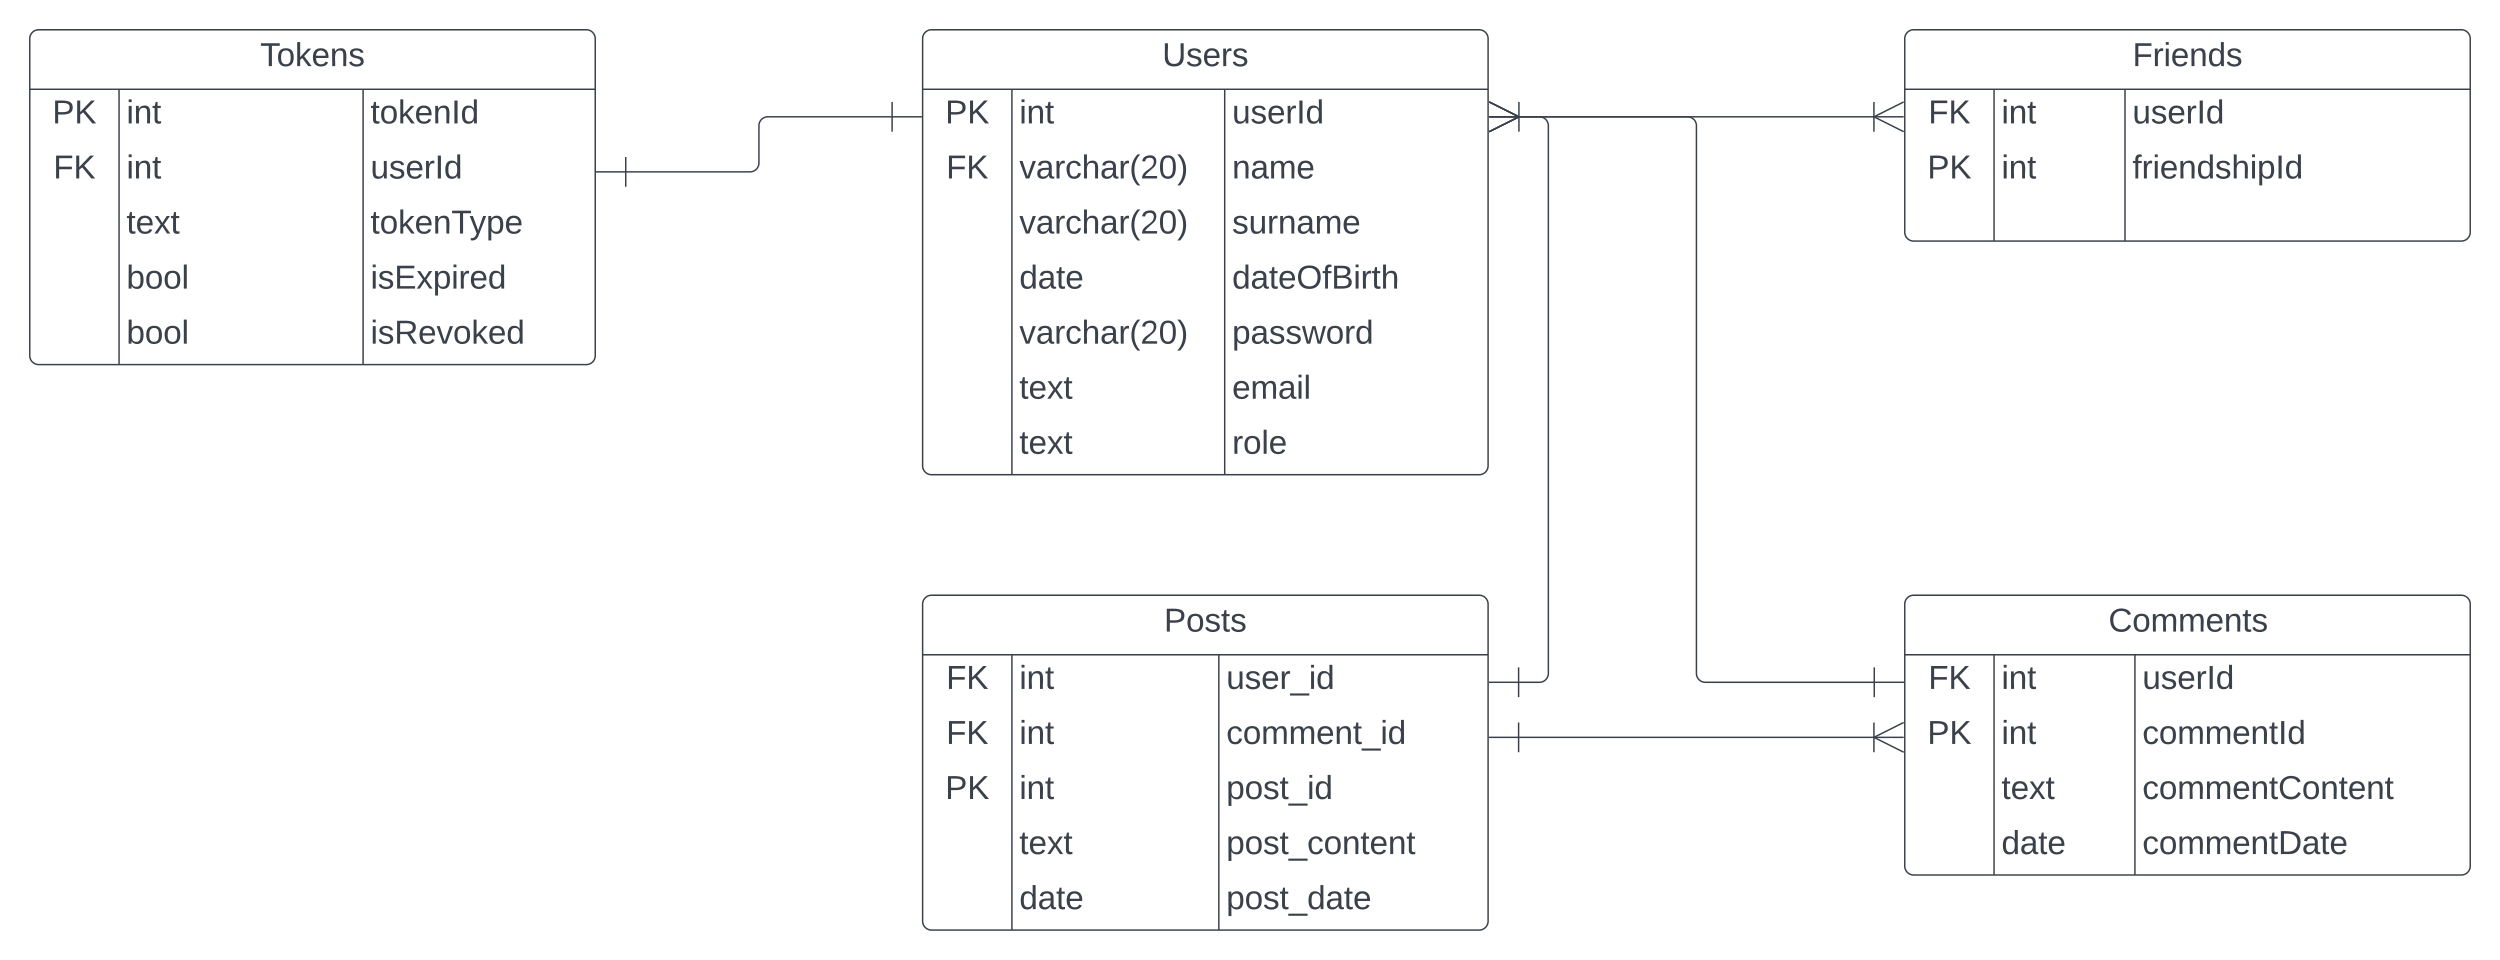 <svg xmlns="http://www.w3.org/2000/svg" xmlns:xlink="http://www.w3.org/1999/xlink" xmlns:lucid="lucid" width="1680" height="645"><g transform="translate(-40 -120)" lucid:page-tab-id="0_0"><path d="M0 0h1870.87v1322.84H0z" fill="#fff"/><path d="M660 146a6 6 0 0 1 6-6h368a6 6 0 0 1 6 6v287a6 6 0 0 1-6 6H666a6 6 0 0 1-6-6z" fill="#fff"/><path d="M660 146a6 6 0 0 1 6-6h368a6 6 0 0 1 6 6v287a6 6 0 0 1-6 6H666a6 6 0 0 1-6-6zM660 180h380M720 180v259M863 180v259" stroke="#3a414a" fill="none"/><use xlink:href="#a" transform="matrix(1,0,0,1,670,140) translate(151.049 24.444)"/><use xlink:href="#b" transform="matrix(1,0,0,1,665,182.5) translate(10.185 20.444)"/><use xlink:href="#c" transform="matrix(1,0,0,1,725,182.5) translate(0 20.444)"/><use xlink:href="#d" transform="matrix(1,0,0,1,868,182.5) translate(0 20.444)"/><use xlink:href="#e" transform="matrix(1,0,0,1,665,219.5) translate(10.833 20.444)"/><use xlink:href="#f" transform="matrix(1,0,0,1,725,219.5) translate(0 20.444)"/><use xlink:href="#g" transform="matrix(1,0,0,1,868,219.5) translate(0 20.444)"/><use xlink:href="#f" transform="matrix(1,0,0,1,725,256.5) translate(0 20.444)"/><use xlink:href="#h" transform="matrix(1,0,0,1,868,256.5) translate(0 20.444)"/><use xlink:href="#i" transform="matrix(1,0,0,1,725,293.5) translate(0 20.444)"/><use xlink:href="#j" transform="matrix(1,0,0,1,868,293.5) translate(0 20.444)"/><use xlink:href="#f" transform="matrix(1,0,0,1,725,330.5) translate(0 20.444)"/><use xlink:href="#k" transform="matrix(1,0,0,1,868,330.5) translate(0 20.444)"/><use xlink:href="#l" transform="matrix(1,0,0,1,725,367.5) translate(0 20.444)"/><use xlink:href="#m" transform="matrix(1,0,0,1,868,367.5) translate(0 20.444)"/><use xlink:href="#l" transform="matrix(1,0,0,1,725,404.5) translate(0 20.444)"/><use xlink:href="#n" transform="matrix(1,0,0,1,868,404.5) translate(0 20.444)"/><path d="M1320 146a6 6 0 0 1 6-6h368a6 6 0 0 1 6 6v130a6 6 0 0 1-6 6h-368a6 6 0 0 1-6-6z" fill="#fff"/><path d="M1320 146a6 6 0 0 1 6-6h368a6 6 0 0 1 6 6v130a6 6 0 0 1-6 6h-368a6 6 0 0 1-6-6zM1320 180h380M1380 180v102M1468 180v102" stroke="#3a414a" fill="none"/><use xlink:href="#o" transform="matrix(1,0,0,1,1330,140) translate(143.056 24.444)"/><use xlink:href="#e" transform="matrix(1,0,0,1,1325,182.5) translate(10.833 20.444)"/><use xlink:href="#c" transform="matrix(1,0,0,1,1385,182.5) translate(0 20.444)"/><use xlink:href="#d" transform="matrix(1,0,0,1,1473,182.5) translate(0 20.444)"/><use xlink:href="#b" transform="matrix(1,0,0,1,1325,219.5) translate(10.185 20.444)"/><use xlink:href="#c" transform="matrix(1,0,0,1,1385,219.5) translate(0 20.444)"/><use xlink:href="#p" transform="matrix(1,0,0,1,1473,219.5) translate(0 20.444)"/><path d="M1060.5 198.5h239" stroke="#3a414a" fill="none"/><path d="M1040.72 188.5l20 10-20 10" stroke="#3a414a" fill="#fff" fill-opacity="0"/><path d="M1040.72 198.5h20M1060.72 208.5v-20" stroke="#3a414a" fill="#fff"/><path d="M1319.28 208.5l-20-10 20-10" stroke="#3a414a" fill="#fff" fill-opacity="0"/><path d="M1319.28 198.5h-20M1299.28 188.5v20" stroke="#3a414a" fill="#fff"/><path d="M660 526a6 6 0 0 1 6-6h368a6 6 0 0 1 6 6v213a6 6 0 0 1-6 6H666a6 6 0 0 1-6-6z" fill="#fff"/><path d="M660 526a6 6 0 0 1 6-6h368a6 6 0 0 1 6 6v213a6 6 0 0 1-6 6H666a6 6 0 0 1-6-6zM660 560h380M720 560v185M859.06 560v185" stroke="#3a414a" fill="none"/><use xlink:href="#q" transform="matrix(1,0,0,1,670,520) translate(152.222 24.444)"/><use xlink:href="#e" transform="matrix(1,0,0,1,665,562.5) translate(10.833 20.444)"/><use xlink:href="#c" transform="matrix(1,0,0,1,725,562.5) translate(0 20.444)"/><use xlink:href="#r" transform="matrix(1,0,0,1,864.062,562.5) translate(0 20.444)"/><use xlink:href="#e" transform="matrix(1,0,0,1,665,599.5) translate(10.833 20.444)"/><use xlink:href="#c" transform="matrix(1,0,0,1,725,599.5) translate(0 20.444)"/><use xlink:href="#s" transform="matrix(1,0,0,1,864.062,599.5) translate(0 20.444)"/><use xlink:href="#b" transform="matrix(1,0,0,1,665,636.5) translate(10.185 20.444)"/><use xlink:href="#c" transform="matrix(1,0,0,1,725,636.5) translate(0 20.444)"/><use xlink:href="#t" transform="matrix(1,0,0,1,864.062,636.5) translate(0 20.444)"/><use xlink:href="#l" transform="matrix(1,0,0,1,725,673.5) translate(0 20.444)"/><use xlink:href="#u" transform="matrix(1,0,0,1,864.062,673.5) translate(0 20.444)"/><use xlink:href="#i" transform="matrix(1,0,0,1,725,710.5) translate(0 20.444)"/><use xlink:href="#v" transform="matrix(1,0,0,1,864.062,710.5) translate(0 20.444)"/><path d="M1320 526a6 6 0 0 1 6-6h368a6 6 0 0 1 6 6v176a6 6 0 0 1-6 6h-368a6 6 0 0 1-6-6z" fill="#fff"/><path d="M1320 526a6 6 0 0 1 6-6h368a6 6 0 0 1 6 6v176a6 6 0 0 1-6 6h-368a6 6 0 0 1-6-6zM1320 560h380M1380 560v148M1474.67 560v148" stroke="#3a414a" fill="none"/><use xlink:href="#w" transform="matrix(1,0,0,1,1330,520) translate(126.889 24.444)"/><use xlink:href="#e" transform="matrix(1,0,0,1,1325,562.5) translate(10.833 20.444)"/><use xlink:href="#c" transform="matrix(1,0,0,1,1385,562.5) translate(0 20.444)"/><use xlink:href="#d" transform="matrix(1,0,0,1,1479.667,562.5) translate(0 20.444)"/><use xlink:href="#b" transform="matrix(1,0,0,1,1325,599.5) translate(10.185 20.444)"/><use xlink:href="#c" transform="matrix(1,0,0,1,1385,599.5) translate(0 20.444)"/><use xlink:href="#x" transform="matrix(1,0,0,1,1479.667,599.5) translate(0 20.444)"/><use xlink:href="#l" transform="matrix(1,0,0,1,1385,636.5) translate(0 20.444)"/><use xlink:href="#y" transform="matrix(1,0,0,1,1479.667,636.5) translate(0 20.444)"/><use xlink:href="#i" transform="matrix(1,0,0,1,1385,673.5) translate(0 20.444)"/><use xlink:href="#z" transform="matrix(1,0,0,1,1479.667,673.5) translate(0 20.444)"/><path d="M1299.5 578.5H1186a6 6 0 0 1-6-6v-368a6 6 0 0 0-6-6h-114.1" stroke="#3a414a" fill="none"/><path d="M1299.5 568.5v20M1319.5 578.5h-20" stroke="#3a414a" fill="#fff"/><path d="M1040.72 188.5l20 10-20 10" stroke="#3a414a" fill="#fff" fill-opacity="0"/><path d="M1040.72 198.5h20" stroke="#3a414a" fill="#fff"/><path d="M1060.5 578.5h14a6 6 0 0 0 6-6v-368a6 6 0 0 0-6-6h-14.6" stroke="#3a414a" fill="none"/><path d="M1060.5 588.5v-20M1040.5 578.5h20" stroke="#3a414a" fill="#fff"/><path d="M1040.72 188.5l20 10-20 10" stroke="#3a414a" fill="#fff" fill-opacity="0"/><path d="M1040.72 198.5h20" stroke="#3a414a" fill="#fff"/><path d="M1060.5 615.5h239" stroke="#3a414a" fill="none"/><path d="M1060.5 625.5v-20M1040.5 615.5h20" stroke="#3a414a" fill="#fff"/><path d="M1319.28 625.5l-20-10 20-10" stroke="#3a414a" fill="#fff" fill-opacity="0"/><path d="M1319.28 615.5h-20M1299.28 605.5v20" stroke="#3a414a" fill="#fff"/><path d="M60 146a6 6 0 0 1 6-6h368a6 6 0 0 1 6 6v213a6 6 0 0 1-6 6H66a6 6 0 0 1-6-6z" fill="#fff"/><path d="M60 146a6 6 0 0 1 6-6h368a6 6 0 0 1 6 6v213a6 6 0 0 1-6 6H66a6 6 0 0 1-6-6zM60 180h380M120 180v185M284 180v185" stroke="#3a414a" fill="none"/><use xlink:href="#A" transform="matrix(1,0,0,1,70,140) translate(144.846 24.444)"/><use xlink:href="#b" transform="matrix(1,0,0,1,65,182.5) translate(10.185 20.444)"/><use xlink:href="#c" transform="matrix(1,0,0,1,125,182.5) translate(0 20.444)"/><use xlink:href="#B" transform="matrix(1,0,0,1,289,182.5) translate(0 20.444)"/><use xlink:href="#e" transform="matrix(1,0,0,1,65,219.5) translate(10.833 20.444)"/><use xlink:href="#c" transform="matrix(1,0,0,1,125,219.5) translate(0 20.444)"/><use xlink:href="#d" transform="matrix(1,0,0,1,289,219.5) translate(0 20.444)"/><use xlink:href="#l" transform="matrix(1,0,0,1,125,256.5) translate(0 20.444)"/><use xlink:href="#C" transform="matrix(1,0,0,1,289,256.5) translate(0 20.444)"/><use xlink:href="#D" transform="matrix(1,0,0,1,125,293.5) translate(0 20.444)"/><use xlink:href="#E" transform="matrix(1,0,0,1,289,293.5) translate(0 20.444)"/><use xlink:href="#D" transform="matrix(1,0,0,1,125,330.5) translate(0 20.444)"/><use xlink:href="#F" transform="matrix(1,0,0,1,289,330.5) translate(0 20.444)"/><path d="M460.5 235.5H544a6 6 0 0 0 6-6v-25a6 6 0 0 1 6-6h83.5" stroke="#3a414a" fill="none"/><path d="M460.5 245.5v-20M440.5 235.5h20M639.5 188.5v20M659.5 198.5h-20" stroke="#3a414a" fill="#fff"/><defs><path fill="#3a414a" d="M232-93c-1 65-40 97-104 97C67 4 28-28 28-90v-158h33c8 89-33 224 67 224 102 0 64-133 71-224h33v155" id="G"/><path fill="#3a414a" d="M135-143c-3-34-86-38-87 0 15 53 115 12 119 90S17 21 10-45l28-5c4 36 97 45 98 0-10-56-113-15-118-90-4-57 82-63 122-42 12 7 21 19 24 35" id="H"/><path fill="#3a414a" d="M100-194c63 0 86 42 84 106H49c0 40 14 67 53 68 26 1 43-12 49-29l28 8c-11 28-37 45-77 45C44 4 14-33 15-96c1-61 26-98 85-98zm52 81c6-60-76-77-97-28-3 7-6 17-6 28h103" id="I"/><path fill="#3a414a" d="M114-163C36-179 61-72 57 0H25l-1-190h30c1 12-1 29 2 39 6-27 23-49 58-41v29" id="J"/><g id="a"><use transform="matrix(0.062,0,0,0.062,0,0)" xlink:href="#G"/><use transform="matrix(0.062,0,0,0.062,15.988,0)" xlink:href="#H"/><use transform="matrix(0.062,0,0,0.062,27.099,0)" xlink:href="#I"/><use transform="matrix(0.062,0,0,0.062,39.444,0)" xlink:href="#J"/><use transform="matrix(0.062,0,0,0.062,46.79,0)" xlink:href="#H"/></g><path fill="#3a414a" d="M30-248c87 1 191-15 191 75 0 78-77 80-158 76V0H30v-248zm33 125c57 0 124 11 124-50 0-59-68-47-124-48v98" id="K"/><path fill="#3a414a" d="M194 0L95-120 63-95V0H30v-248h33v124l119-124h40L117-140 236 0h-42" id="L"/><g id="b"><use transform="matrix(0.062,0,0,0.062,0,0)" xlink:href="#K"/><use transform="matrix(0.062,0,0,0.062,14.815,0)" xlink:href="#L"/></g><path fill="#3a414a" d="M24-231v-30h32v30H24zM24 0v-190h32V0H24" id="M"/><path fill="#3a414a" d="M117-194c89-4 53 116 60 194h-32v-121c0-31-8-49-39-48C34-167 62-67 57 0H25l-1-190h30c1 10-1 24 2 32 11-22 29-35 61-36" id="N"/><path fill="#3a414a" d="M59-47c-2 24 18 29 38 22v24C64 9 27 4 27-40v-127H5v-23h24l9-43h21v43h35v23H59v120" id="O"/><g id="c"><use transform="matrix(0.062,0,0,0.062,0,0)" xlink:href="#M"/><use transform="matrix(0.062,0,0,0.062,4.877,0)" xlink:href="#N"/><use transform="matrix(0.062,0,0,0.062,17.222,0)" xlink:href="#O"/></g><path fill="#3a414a" d="M84 4C-5 8 30-112 23-190h32v120c0 31 7 50 39 49 72-2 45-101 50-169h31l1 190h-30c-1-10 1-25-2-33-11 22-28 36-60 37" id="P"/><path fill="#3a414a" d="M33 0v-248h34V0H33" id="Q"/><path fill="#3a414a" d="M85-194c31 0 48 13 60 33l-1-100h32l1 261h-30c-2-10 0-23-3-31C134-8 116 4 85 4 32 4 16-35 15-94c0-66 23-100 70-100zm9 24c-40 0-46 34-46 75 0 40 6 74 45 74 42 0 51-32 51-76 0-42-9-74-50-73" id="R"/><g id="d"><use transform="matrix(0.062,0,0,0.062,0,0)" xlink:href="#P"/><use transform="matrix(0.062,0,0,0.062,12.346,0)" xlink:href="#H"/><use transform="matrix(0.062,0,0,0.062,23.457,0)" xlink:href="#I"/><use transform="matrix(0.062,0,0,0.062,35.802,0)" xlink:href="#J"/><use transform="matrix(0.062,0,0,0.062,43.148,0)" xlink:href="#Q"/><use transform="matrix(0.062,0,0,0.062,49.321,0)" xlink:href="#R"/></g><path fill="#3a414a" d="M63-220v92h138v28H63V0H30v-248h175v28H63" id="S"/><g id="e"><use transform="matrix(0.062,0,0,0.062,0,0)" xlink:href="#S"/><use transform="matrix(0.062,0,0,0.062,13.519,0)" xlink:href="#L"/></g><path fill="#3a414a" d="M108 0H70L1-190h34L89-25l56-165h34" id="T"/><path fill="#3a414a" d="M141-36C126-15 110 5 73 4 37 3 15-17 15-53c-1-64 63-63 125-63 3-35-9-54-41-54-24 1-41 7-42 31l-33-3c5-37 33-52 76-52 45 0 72 20 72 64v82c-1 20 7 32 28 27v20c-31 9-61-2-59-35zM48-53c0 20 12 33 32 33 41-3 63-29 60-74-43 2-92-5-92 41" id="U"/><path fill="#3a414a" d="M96-169c-40 0-48 33-48 73s9 75 48 75c24 0 41-14 43-38l32 2c-6 37-31 61-74 61-59 0-76-41-82-99-10-93 101-131 147-64 4 7 5 14 7 22l-32 3c-4-21-16-35-41-35" id="V"/><path fill="#3a414a" d="M106-169C34-169 62-67 57 0H25v-261h32l-1 103c12-21 28-36 61-36 89 0 53 116 60 194h-32v-121c2-32-8-49-39-48" id="W"/><path fill="#3a414a" d="M87 75C49 33 22-17 22-94c0-76 28-126 65-167h31c-38 41-64 92-64 168S80 34 118 75H87" id="X"/><path fill="#3a414a" d="M101-251c82-7 93 87 43 132L82-64C71-53 59-42 53-27h129V0H18c2-99 128-94 128-182 0-28-16-43-45-43s-46 15-49 41l-32-3c6-41 34-60 81-64" id="Y"/><path fill="#3a414a" d="M101-251c68 0 85 55 85 127S166 4 100 4C33 4 14-52 14-124c0-73 17-127 87-127zm-1 229c47 0 54-49 54-102s-4-102-53-102c-51 0-55 48-55 102 0 53 5 102 54 102" id="Z"/><path fill="#3a414a" d="M33-261c38 41 65 92 65 168S71 34 33 75H2C39 34 66-17 66-93S39-220 2-261h31" id="aa"/><g id="f"><use transform="matrix(0.062,0,0,0.062,0,0)" xlink:href="#T"/><use transform="matrix(0.062,0,0,0.062,11.111,0)" xlink:href="#U"/><use transform="matrix(0.062,0,0,0.062,23.457,0)" xlink:href="#J"/><use transform="matrix(0.062,0,0,0.062,30.802,0)" xlink:href="#V"/><use transform="matrix(0.062,0,0,0.062,41.914,0)" xlink:href="#W"/><use transform="matrix(0.062,0,0,0.062,54.259,0)" xlink:href="#U"/><use transform="matrix(0.062,0,0,0.062,66.605,0)" xlink:href="#J"/><use transform="matrix(0.062,0,0,0.062,73.951,0)" xlink:href="#X"/><use transform="matrix(0.062,0,0,0.062,81.296,0)" xlink:href="#Y"/><use transform="matrix(0.062,0,0,0.062,93.642,0)" xlink:href="#Z"/><use transform="matrix(0.062,0,0,0.062,105.988,0)" xlink:href="#aa"/></g><path fill="#3a414a" d="M210-169c-67 3-38 105-44 169h-31v-121c0-29-5-50-35-48C34-165 62-65 56 0H25l-1-190h30c1 10-1 24 2 32 10-44 99-50 107 0 11-21 27-35 58-36 85-2 47 119 55 194h-31v-121c0-29-5-49-35-48" id="ab"/><g id="g"><use transform="matrix(0.062,0,0,0.062,0,0)" xlink:href="#N"/><use transform="matrix(0.062,0,0,0.062,12.346,0)" xlink:href="#U"/><use transform="matrix(0.062,0,0,0.062,24.691,0)" xlink:href="#ab"/><use transform="matrix(0.062,0,0,0.062,43.148,0)" xlink:href="#I"/></g><g id="h"><use transform="matrix(0.062,0,0,0.062,0,0)" xlink:href="#H"/><use transform="matrix(0.062,0,0,0.062,11.111,0)" xlink:href="#P"/><use transform="matrix(0.062,0,0,0.062,23.457,0)" xlink:href="#J"/><use transform="matrix(0.062,0,0,0.062,30.802,0)" xlink:href="#N"/><use transform="matrix(0.062,0,0,0.062,43.148,0)" xlink:href="#U"/><use transform="matrix(0.062,0,0,0.062,55.494,0)" xlink:href="#ab"/><use transform="matrix(0.062,0,0,0.062,73.951,0)" xlink:href="#I"/></g><g id="i"><use transform="matrix(0.062,0,0,0.062,0,0)" xlink:href="#R"/><use transform="matrix(0.062,0,0,0.062,12.346,0)" xlink:href="#U"/><use transform="matrix(0.062,0,0,0.062,24.691,0)" xlink:href="#O"/><use transform="matrix(0.062,0,0,0.062,30.864,0)" xlink:href="#I"/></g><path fill="#3a414a" d="M140-251c81 0 123 46 123 126C263-46 219 4 140 4 59 4 17-45 17-125s42-126 123-126zm0 227c63 0 89-41 89-101s-29-99-89-99c-61 0-89 39-89 99S79-25 140-24" id="ac"/><path fill="#3a414a" d="M101-234c-31-9-42 10-38 44h38v23H63V0H32v-167H5v-23h27c-7-52 17-82 69-68v24" id="ad"/><path fill="#3a414a" d="M160-131c35 5 61 23 61 61C221 17 115-2 30 0v-248c76 3 177-17 177 60 0 33-19 50-47 57zm-97-11c50-1 110 9 110-42 0-47-63-36-110-37v79zm0 115c55-2 124 14 124-45 0-56-70-42-124-44v89" id="ae"/><g id="j"><use transform="matrix(0.062,0,0,0.062,0,0)" xlink:href="#R"/><use transform="matrix(0.062,0,0,0.062,12.346,0)" xlink:href="#U"/><use transform="matrix(0.062,0,0,0.062,24.691,0)" xlink:href="#O"/><use transform="matrix(0.062,0,0,0.062,30.864,0)" xlink:href="#I"/><use transform="matrix(0.062,0,0,0.062,43.21,0)" xlink:href="#ac"/><use transform="matrix(0.062,0,0,0.062,60.494,0)" xlink:href="#ad"/><use transform="matrix(0.062,0,0,0.062,66.667,0)" xlink:href="#ae"/><use transform="matrix(0.062,0,0,0.062,81.481,0)" xlink:href="#M"/><use transform="matrix(0.062,0,0,0.062,86.358,0)" xlink:href="#J"/><use transform="matrix(0.062,0,0,0.062,93.704,0)" xlink:href="#O"/><use transform="matrix(0.062,0,0,0.062,99.877,0)" xlink:href="#W"/></g><path fill="#3a414a" d="M115-194c55 1 70 41 70 98S169 2 115 4C84 4 66-9 55-30l1 105H24l-1-265h31l2 30c10-21 28-34 59-34zm-8 174c40 0 45-34 45-75s-6-73-45-74c-42 0-51 32-51 76 0 43 10 73 51 73" id="af"/><path fill="#3a414a" d="M206 0h-36l-40-164L89 0H53L-1-190h32L70-26l43-164h34l41 164 42-164h31" id="ag"/><path fill="#3a414a" d="M100-194c62-1 85 37 85 99 1 63-27 99-86 99S16-35 15-95c0-66 28-99 85-99zM99-20c44 1 53-31 53-75 0-43-8-75-51-75s-53 32-53 75 10 74 51 75" id="ah"/><g id="k"><use transform="matrix(0.062,0,0,0.062,0,0)" xlink:href="#af"/><use transform="matrix(0.062,0,0,0.062,12.346,0)" xlink:href="#U"/><use transform="matrix(0.062,0,0,0.062,24.691,0)" xlink:href="#H"/><use transform="matrix(0.062,0,0,0.062,35.802,0)" xlink:href="#H"/><use transform="matrix(0.062,0,0,0.062,46.914,0)" xlink:href="#ag"/><use transform="matrix(0.062,0,0,0.062,62.901,0)" xlink:href="#ah"/><use transform="matrix(0.062,0,0,0.062,75.247,0)" xlink:href="#J"/><use transform="matrix(0.062,0,0,0.062,82.593,0)" xlink:href="#R"/></g><path fill="#3a414a" d="M141 0L90-78 38 0H4l68-98-65-92h35l48 74 47-74h35l-64 92 68 98h-35" id="ai"/><g id="l"><use transform="matrix(0.062,0,0,0.062,0,0)" xlink:href="#O"/><use transform="matrix(0.062,0,0,0.062,6.173,0)" xlink:href="#I"/><use transform="matrix(0.062,0,0,0.062,18.519,0)" xlink:href="#ai"/><use transform="matrix(0.062,0,0,0.062,29.63,0)" xlink:href="#O"/></g><path fill="#3a414a" d="M24 0v-261h32V0H24" id="aj"/><g id="m"><use transform="matrix(0.062,0,0,0.062,0,0)" xlink:href="#I"/><use transform="matrix(0.062,0,0,0.062,12.346,0)" xlink:href="#ab"/><use transform="matrix(0.062,0,0,0.062,30.802,0)" xlink:href="#U"/><use transform="matrix(0.062,0,0,0.062,43.148,0)" xlink:href="#M"/><use transform="matrix(0.062,0,0,0.062,48.025,0)" xlink:href="#aj"/></g><g id="n"><use transform="matrix(0.062,0,0,0.062,0,0)" xlink:href="#J"/><use transform="matrix(0.062,0,0,0.062,7.346,0)" xlink:href="#ah"/><use transform="matrix(0.062,0,0,0.062,19.691,0)" xlink:href="#aj"/><use transform="matrix(0.062,0,0,0.062,24.568,0)" xlink:href="#I"/></g><g id="o"><use transform="matrix(0.062,0,0,0.062,0,0)" xlink:href="#S"/><use transform="matrix(0.062,0,0,0.062,13.519,0)" xlink:href="#J"/><use transform="matrix(0.062,0,0,0.062,20.864,0)" xlink:href="#M"/><use transform="matrix(0.062,0,0,0.062,25.741,0)" xlink:href="#I"/><use transform="matrix(0.062,0,0,0.062,38.086,0)" xlink:href="#N"/><use transform="matrix(0.062,0,0,0.062,50.432,0)" xlink:href="#R"/><use transform="matrix(0.062,0,0,0.062,62.778,0)" xlink:href="#H"/></g><g id="p"><use transform="matrix(0.062,0,0,0.062,0,0)" xlink:href="#ad"/><use transform="matrix(0.062,0,0,0.062,6.173,0)" xlink:href="#J"/><use transform="matrix(0.062,0,0,0.062,13.519,0)" xlink:href="#M"/><use transform="matrix(0.062,0,0,0.062,18.395,0)" xlink:href="#I"/><use transform="matrix(0.062,0,0,0.062,30.741,0)" xlink:href="#N"/><use transform="matrix(0.062,0,0,0.062,43.086,0)" xlink:href="#R"/><use transform="matrix(0.062,0,0,0.062,55.432,0)" xlink:href="#H"/><use transform="matrix(0.062,0,0,0.062,66.543,0)" xlink:href="#W"/><use transform="matrix(0.062,0,0,0.062,78.889,0)" xlink:href="#M"/><use transform="matrix(0.062,0,0,0.062,83.765,0)" xlink:href="#af"/><use transform="matrix(0.062,0,0,0.062,96.111,0)" xlink:href="#Q"/><use transform="matrix(0.062,0,0,0.062,102.284,0)" xlink:href="#R"/></g><g id="q"><use transform="matrix(0.062,0,0,0.062,0,0)" xlink:href="#K"/><use transform="matrix(0.062,0,0,0.062,14.815,0)" xlink:href="#ah"/><use transform="matrix(0.062,0,0,0.062,27.16,0)" xlink:href="#H"/><use transform="matrix(0.062,0,0,0.062,38.272,0)" xlink:href="#O"/><use transform="matrix(0.062,0,0,0.062,44.444,0)" xlink:href="#H"/></g><path fill="#3a414a" d="M-5 72V49h209v23H-5" id="ak"/><g id="r"><use transform="matrix(0.062,0,0,0.062,0,0)" xlink:href="#P"/><use transform="matrix(0.062,0,0,0.062,12.346,0)" xlink:href="#H"/><use transform="matrix(0.062,0,0,0.062,23.457,0)" xlink:href="#I"/><use transform="matrix(0.062,0,0,0.062,35.802,0)" xlink:href="#J"/><use transform="matrix(0.062,0,0,0.062,43.148,0)" xlink:href="#ak"/><use transform="matrix(0.062,0,0,0.062,55.494,0)" xlink:href="#M"/><use transform="matrix(0.062,0,0,0.062,60.37,0)" xlink:href="#R"/></g><g id="s"><use transform="matrix(0.062,0,0,0.062,0,0)" xlink:href="#V"/><use transform="matrix(0.062,0,0,0.062,11.111,0)" xlink:href="#ah"/><use transform="matrix(0.062,0,0,0.062,23.457,0)" xlink:href="#ab"/><use transform="matrix(0.062,0,0,0.062,41.914,0)" xlink:href="#ab"/><use transform="matrix(0.062,0,0,0.062,60.37,0)" xlink:href="#I"/><use transform="matrix(0.062,0,0,0.062,72.716,0)" xlink:href="#N"/><use transform="matrix(0.062,0,0,0.062,85.062,0)" xlink:href="#O"/><use transform="matrix(0.062,0,0,0.062,91.235,0)" xlink:href="#ak"/><use transform="matrix(0.062,0,0,0.062,103.58,0)" xlink:href="#M"/><use transform="matrix(0.062,0,0,0.062,108.457,0)" xlink:href="#R"/></g><g id="t"><use transform="matrix(0.062,0,0,0.062,0,0)" xlink:href="#af"/><use transform="matrix(0.062,0,0,0.062,12.346,0)" xlink:href="#ah"/><use transform="matrix(0.062,0,0,0.062,24.691,0)" xlink:href="#H"/><use transform="matrix(0.062,0,0,0.062,35.802,0)" xlink:href="#O"/><use transform="matrix(0.062,0,0,0.062,41.975,0)" xlink:href="#ak"/><use transform="matrix(0.062,0,0,0.062,54.321,0)" xlink:href="#M"/><use transform="matrix(0.062,0,0,0.062,59.198,0)" xlink:href="#R"/></g><g id="u"><use transform="matrix(0.062,0,0,0.062,0,0)" xlink:href="#af"/><use transform="matrix(0.062,0,0,0.062,12.346,0)" xlink:href="#ah"/><use transform="matrix(0.062,0,0,0.062,24.691,0)" xlink:href="#H"/><use transform="matrix(0.062,0,0,0.062,35.802,0)" xlink:href="#O"/><use transform="matrix(0.062,0,0,0.062,41.975,0)" xlink:href="#ak"/><use transform="matrix(0.062,0,0,0.062,54.321,0)" xlink:href="#V"/><use transform="matrix(0.062,0,0,0.062,65.432,0)" xlink:href="#ah"/><use transform="matrix(0.062,0,0,0.062,77.778,0)" xlink:href="#N"/><use transform="matrix(0.062,0,0,0.062,90.123,0)" xlink:href="#O"/><use transform="matrix(0.062,0,0,0.062,96.296,0)" xlink:href="#I"/><use transform="matrix(0.062,0,0,0.062,108.642,0)" xlink:href="#N"/><use transform="matrix(0.062,0,0,0.062,120.988,0)" xlink:href="#O"/></g><g id="v"><use transform="matrix(0.062,0,0,0.062,0,0)" xlink:href="#af"/><use transform="matrix(0.062,0,0,0.062,12.346,0)" xlink:href="#ah"/><use transform="matrix(0.062,0,0,0.062,24.691,0)" xlink:href="#H"/><use transform="matrix(0.062,0,0,0.062,35.802,0)" xlink:href="#O"/><use transform="matrix(0.062,0,0,0.062,41.975,0)" xlink:href="#ak"/><use transform="matrix(0.062,0,0,0.062,54.321,0)" xlink:href="#R"/><use transform="matrix(0.062,0,0,0.062,66.667,0)" xlink:href="#U"/><use transform="matrix(0.062,0,0,0.062,79.012,0)" xlink:href="#O"/><use transform="matrix(0.062,0,0,0.062,85.185,0)" xlink:href="#I"/></g><path fill="#3a414a" d="M212-179c-10-28-35-45-73-45-59 0-87 40-87 99 0 60 29 101 89 101 43 0 62-24 78-52l27 14C228-24 195 4 139 4 59 4 22-46 18-125c-6-104 99-153 187-111 19 9 31 26 39 46" id="al"/><g id="w"><use transform="matrix(0.062,0,0,0.062,0,0)" xlink:href="#al"/><use transform="matrix(0.062,0,0,0.062,15.988,0)" xlink:href="#ah"/><use transform="matrix(0.062,0,0,0.062,28.333,0)" xlink:href="#ab"/><use transform="matrix(0.062,0,0,0.062,46.79,0)" xlink:href="#ab"/><use transform="matrix(0.062,0,0,0.062,65.247,0)" xlink:href="#I"/><use transform="matrix(0.062,0,0,0.062,77.593,0)" xlink:href="#N"/><use transform="matrix(0.062,0,0,0.062,89.938,0)" xlink:href="#O"/><use transform="matrix(0.062,0,0,0.062,96.111,0)" xlink:href="#H"/></g><g id="x"><use transform="matrix(0.062,0,0,0.062,0,0)" xlink:href="#V"/><use transform="matrix(0.062,0,0,0.062,11.111,0)" xlink:href="#ah"/><use transform="matrix(0.062,0,0,0.062,23.457,0)" xlink:href="#ab"/><use transform="matrix(0.062,0,0,0.062,41.914,0)" xlink:href="#ab"/><use transform="matrix(0.062,0,0,0.062,60.37,0)" xlink:href="#I"/><use transform="matrix(0.062,0,0,0.062,72.716,0)" xlink:href="#N"/><use transform="matrix(0.062,0,0,0.062,85.062,0)" xlink:href="#O"/><use transform="matrix(0.062,0,0,0.062,91.235,0)" xlink:href="#Q"/><use transform="matrix(0.062,0,0,0.062,97.407,0)" xlink:href="#R"/></g><g id="y"><use transform="matrix(0.062,0,0,0.062,0,0)" xlink:href="#V"/><use transform="matrix(0.062,0,0,0.062,11.111,0)" xlink:href="#ah"/><use transform="matrix(0.062,0,0,0.062,23.457,0)" xlink:href="#ab"/><use transform="matrix(0.062,0,0,0.062,41.914,0)" xlink:href="#ab"/><use transform="matrix(0.062,0,0,0.062,60.37,0)" xlink:href="#I"/><use transform="matrix(0.062,0,0,0.062,72.716,0)" xlink:href="#N"/><use transform="matrix(0.062,0,0,0.062,85.062,0)" xlink:href="#O"/><use transform="matrix(0.062,0,0,0.062,91.235,0)" xlink:href="#al"/><use transform="matrix(0.062,0,0,0.062,107.222,0)" xlink:href="#ah"/><use transform="matrix(0.062,0,0,0.062,119.568,0)" xlink:href="#N"/><use transform="matrix(0.062,0,0,0.062,131.914,0)" xlink:href="#O"/><use transform="matrix(0.062,0,0,0.062,138.086,0)" xlink:href="#I"/><use transform="matrix(0.062,0,0,0.062,150.432,0)" xlink:href="#N"/><use transform="matrix(0.062,0,0,0.062,162.778,0)" xlink:href="#O"/></g><path fill="#3a414a" d="M30-248c118-7 216 8 213 122C240-48 200 0 122 0H30v-248zM63-27c89 8 146-16 146-99s-60-101-146-95v194" id="am"/><g id="z"><use transform="matrix(0.062,0,0,0.062,0,0)" xlink:href="#V"/><use transform="matrix(0.062,0,0,0.062,11.111,0)" xlink:href="#ah"/><use transform="matrix(0.062,0,0,0.062,23.457,0)" xlink:href="#ab"/><use transform="matrix(0.062,0,0,0.062,41.914,0)" xlink:href="#ab"/><use transform="matrix(0.062,0,0,0.062,60.37,0)" xlink:href="#I"/><use transform="matrix(0.062,0,0,0.062,72.716,0)" xlink:href="#N"/><use transform="matrix(0.062,0,0,0.062,85.062,0)" xlink:href="#O"/><use transform="matrix(0.062,0,0,0.062,91.235,0)" xlink:href="#am"/><use transform="matrix(0.062,0,0,0.062,107.222,0)" xlink:href="#U"/><use transform="matrix(0.062,0,0,0.062,119.568,0)" xlink:href="#O"/><use transform="matrix(0.062,0,0,0.062,125.741,0)" xlink:href="#I"/></g><path fill="#3a414a" d="M127-220V0H93v-220H8v-28h204v28h-85" id="an"/><path fill="#3a414a" d="M143 0L79-87 56-68V0H24v-261h32v163l83-92h37l-77 82L181 0h-38" id="ao"/><g id="A"><use transform="matrix(0.062,0,0,0.062,0,0)" xlink:href="#an"/><use transform="matrix(0.062,0,0,0.062,11.049,0)" xlink:href="#ah"/><use transform="matrix(0.062,0,0,0.062,23.395,0)" xlink:href="#ao"/><use transform="matrix(0.062,0,0,0.062,34.506,0)" xlink:href="#I"/><use transform="matrix(0.062,0,0,0.062,46.852,0)" xlink:href="#N"/><use transform="matrix(0.062,0,0,0.062,59.198,0)" xlink:href="#H"/></g><g id="B"><use transform="matrix(0.062,0,0,0.062,0,0)" xlink:href="#O"/><use transform="matrix(0.062,0,0,0.062,6.173,0)" xlink:href="#ah"/><use transform="matrix(0.062,0,0,0.062,18.519,0)" xlink:href="#ao"/><use transform="matrix(0.062,0,0,0.062,29.63,0)" xlink:href="#I"/><use transform="matrix(0.062,0,0,0.062,41.975,0)" xlink:href="#N"/><use transform="matrix(0.062,0,0,0.062,54.321,0)" xlink:href="#Q"/><use transform="matrix(0.062,0,0,0.062,60.494,0)" xlink:href="#R"/></g><path fill="#3a414a" d="M179-190L93 31C79 59 56 82 12 73V49c39 6 53-20 64-50L1-190h34L92-34l54-156h33" id="ap"/><g id="C"><use transform="matrix(0.062,0,0,0.062,0,0)" xlink:href="#O"/><use transform="matrix(0.062,0,0,0.062,6.173,0)" xlink:href="#ah"/><use transform="matrix(0.062,0,0,0.062,18.519,0)" xlink:href="#ao"/><use transform="matrix(0.062,0,0,0.062,29.63,0)" xlink:href="#I"/><use transform="matrix(0.062,0,0,0.062,41.975,0)" xlink:href="#N"/><use transform="matrix(0.062,0,0,0.062,54.321,0)" xlink:href="#an"/><use transform="matrix(0.062,0,0,0.062,66.605,0)" xlink:href="#ap"/><use transform="matrix(0.062,0,0,0.062,77.716,0)" xlink:href="#af"/><use transform="matrix(0.062,0,0,0.062,90.062,0)" xlink:href="#I"/></g><path fill="#3a414a" d="M115-194c53 0 69 39 70 98 0 66-23 100-70 100C84 3 66-7 56-30L54 0H23l1-261h32v101c10-23 28-34 59-34zm-8 174c40 0 45-34 45-75 0-40-5-75-45-74-42 0-51 32-51 76 0 43 10 73 51 73" id="aq"/><g id="D"><use transform="matrix(0.062,0,0,0.062,0,0)" xlink:href="#aq"/><use transform="matrix(0.062,0,0,0.062,12.346,0)" xlink:href="#ah"/><use transform="matrix(0.062,0,0,0.062,24.691,0)" xlink:href="#ah"/><use transform="matrix(0.062,0,0,0.062,37.037,0)" xlink:href="#aj"/></g><path fill="#3a414a" d="M30 0v-248h187v28H63v79h144v27H63v87h162V0H30" id="ar"/><g id="E"><use transform="matrix(0.062,0,0,0.062,0,0)" xlink:href="#M"/><use transform="matrix(0.062,0,0,0.062,4.877,0)" xlink:href="#H"/><use transform="matrix(0.062,0,0,0.062,15.988,0)" xlink:href="#ar"/><use transform="matrix(0.062,0,0,0.062,30.802,0)" xlink:href="#ai"/><use transform="matrix(0.062,0,0,0.062,41.914,0)" xlink:href="#af"/><use transform="matrix(0.062,0,0,0.062,54.259,0)" xlink:href="#M"/><use transform="matrix(0.062,0,0,0.062,59.136,0)" xlink:href="#J"/><use transform="matrix(0.062,0,0,0.062,66.481,0)" xlink:href="#I"/><use transform="matrix(0.062,0,0,0.062,78.827,0)" xlink:href="#R"/></g><path fill="#3a414a" d="M233-177c-1 41-23 64-60 70L243 0h-38l-65-103H63V0H30v-248c88 3 205-21 203 71zM63-129c60-2 137 13 137-47 0-61-80-42-137-45v92" id="as"/><g id="F"><use transform="matrix(0.062,0,0,0.062,0,0)" xlink:href="#M"/><use transform="matrix(0.062,0,0,0.062,4.877,0)" xlink:href="#H"/><use transform="matrix(0.062,0,0,0.062,15.988,0)" xlink:href="#as"/><use transform="matrix(0.062,0,0,0.062,31.975,0)" xlink:href="#I"/><use transform="matrix(0.062,0,0,0.062,44.321,0)" xlink:href="#T"/><use transform="matrix(0.062,0,0,0.062,55.432,0)" xlink:href="#ah"/><use transform="matrix(0.062,0,0,0.062,67.778,0)" xlink:href="#ao"/><use transform="matrix(0.062,0,0,0.062,78.889,0)" xlink:href="#I"/><use transform="matrix(0.062,0,0,0.062,91.235,0)" xlink:href="#R"/></g></defs></g></svg>
